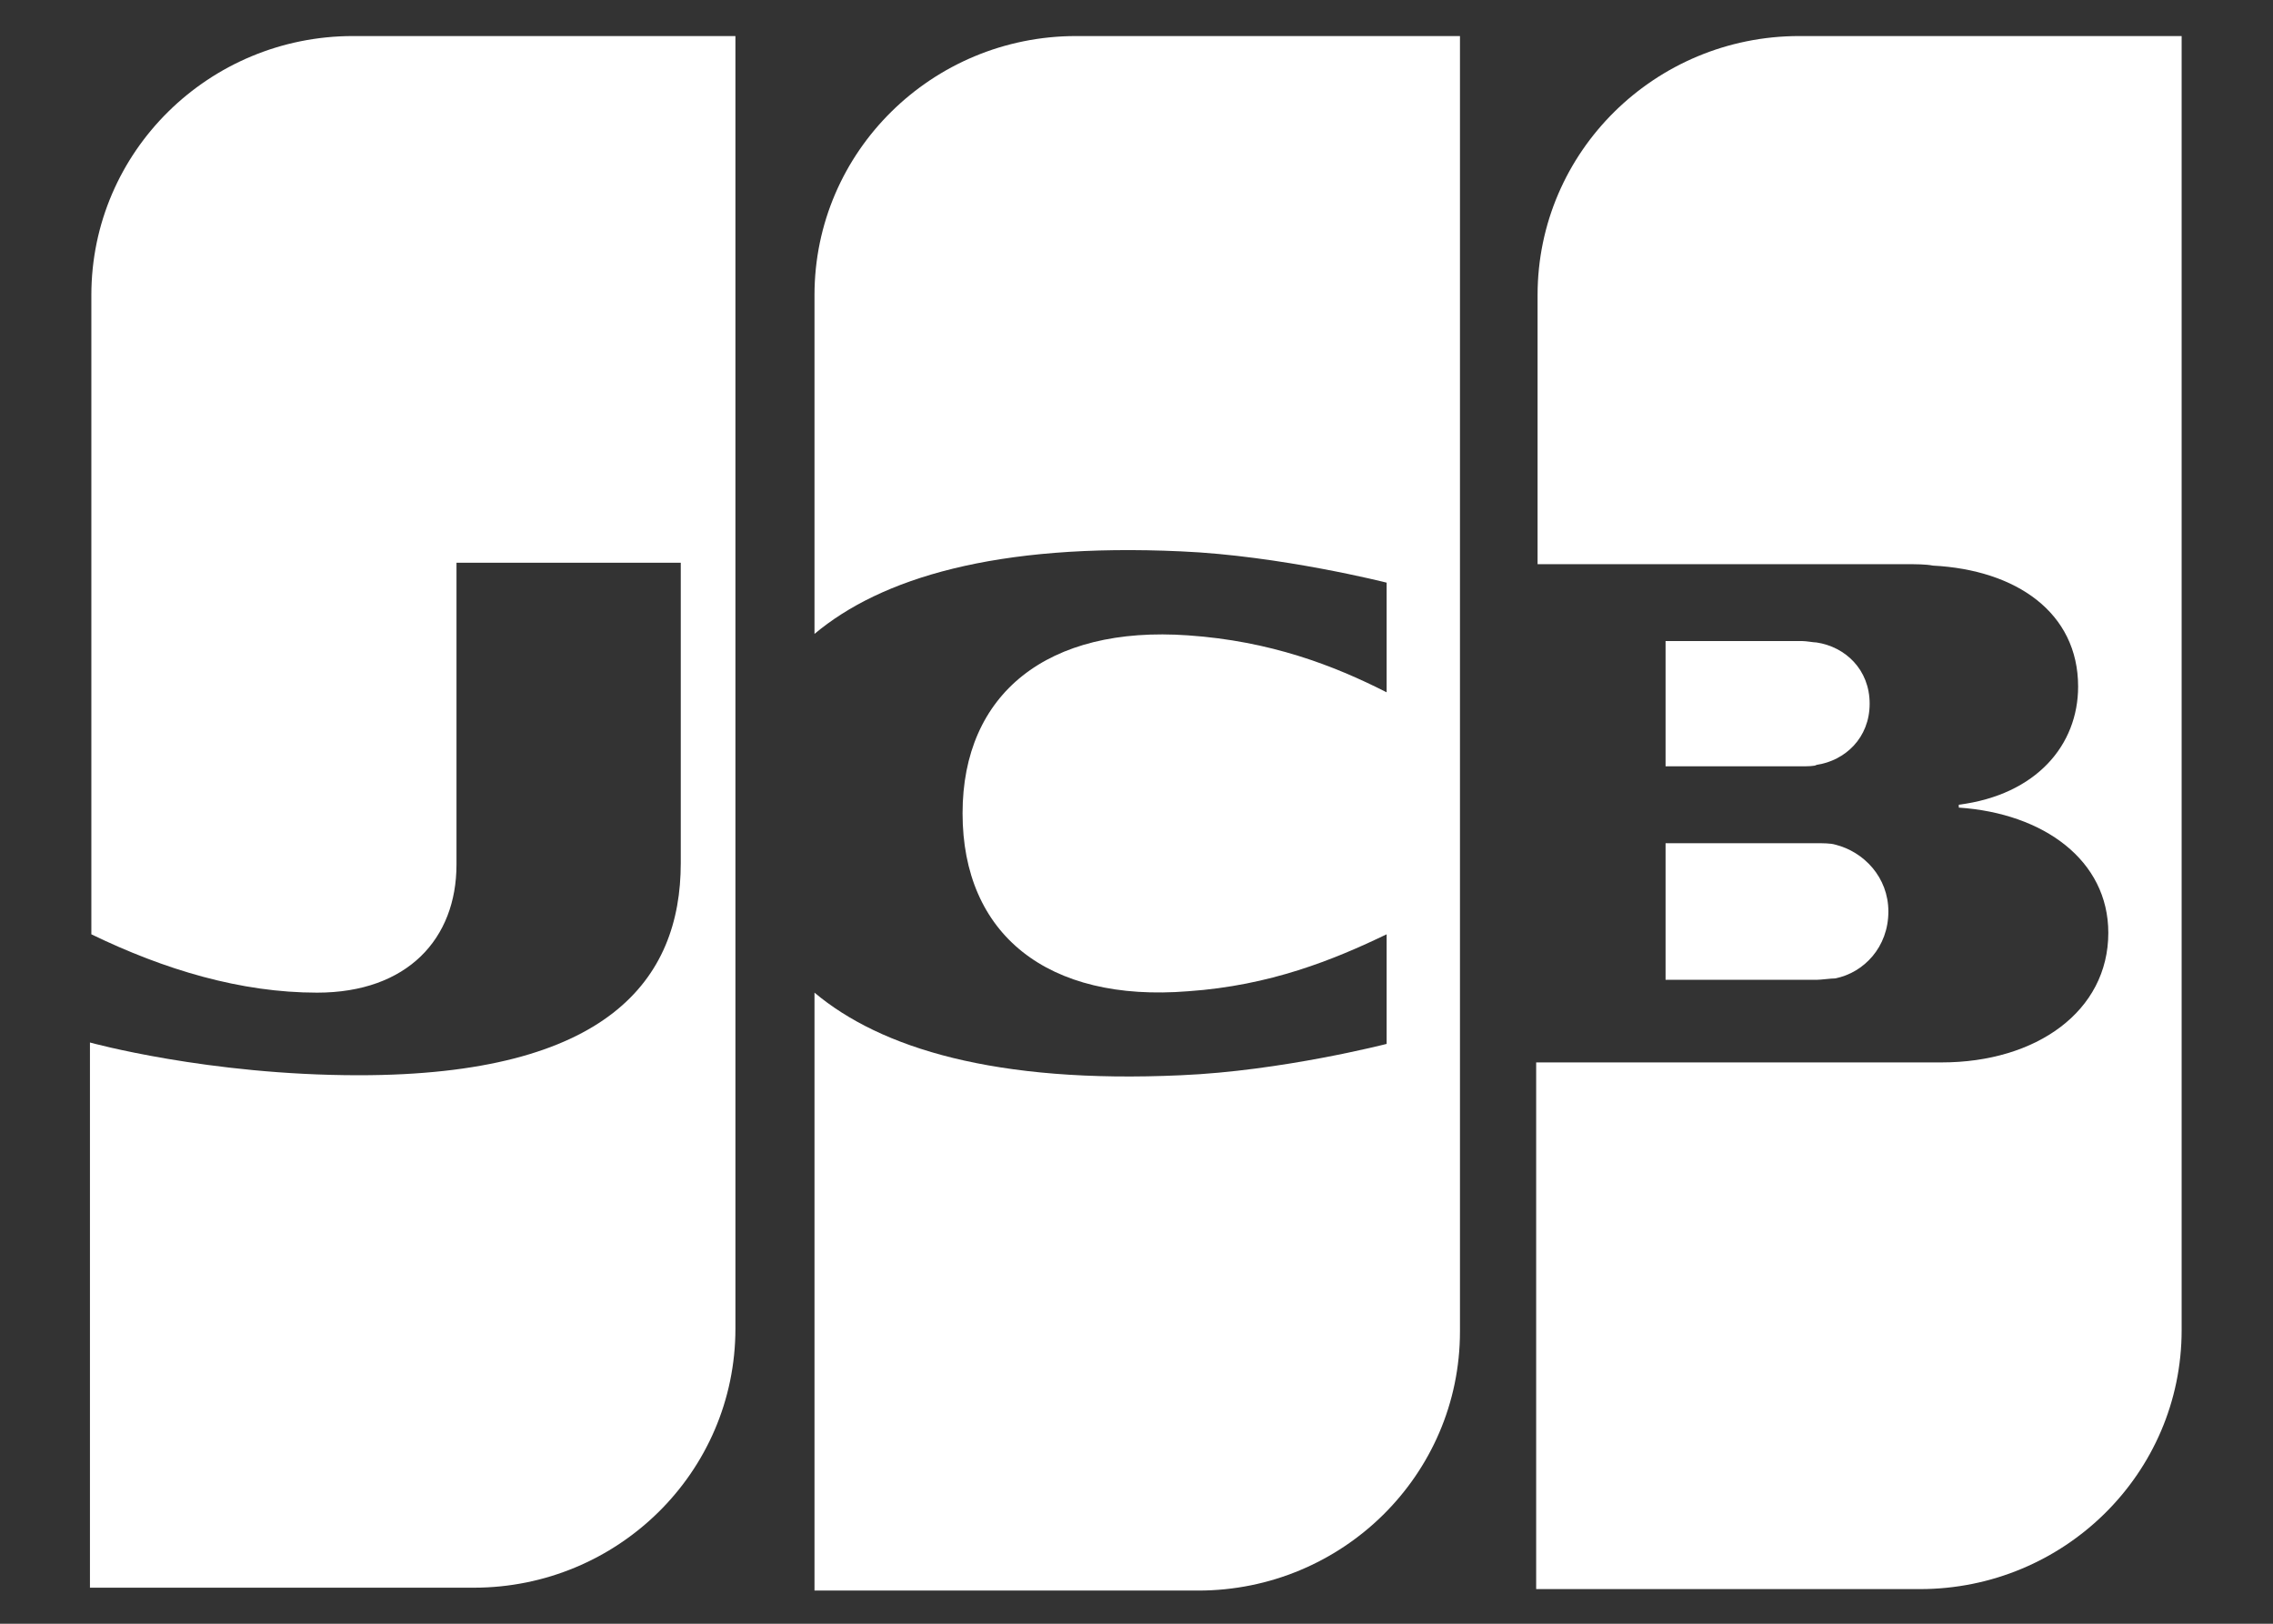 <svg width="42" height="30" viewBox="0 0 42 30" fill="none" xmlns="http://www.w3.org/2000/svg">
<rect x="0" y="0" width="42" height="30" fill="#333333" stroke="none"/>
<g clip-path="url(#clip0_3_68)">
<path d="M30.776 18.103H33.565C33.644 18.103 33.83 18.077 33.91 18.077C34.441 17.972 34.893 17.498 34.893 16.841C34.893 16.21 34.441 15.736 33.91 15.605C33.83 15.579 33.671 15.579 33.565 15.579H30.776V18.103Z" fill="white"/>
<path d="M33.246 0.666C30.59 0.666 28.411 2.796 28.411 5.453V10.424H35.238C35.398 10.424 35.584 10.424 35.716 10.45C37.257 10.529 38.399 11.318 38.399 12.685C38.399 13.764 37.629 14.684 36.194 14.868V14.921C37.762 15.026 38.957 15.894 38.957 17.235C38.957 18.682 37.629 19.629 35.876 19.629H28.385V29.36H35.477C38.134 29.36 40.312 27.23 40.312 24.574V0.666H33.246Z" fill="white"/>
<path d="M34.547 13.001C34.547 12.37 34.096 11.949 33.565 11.87C33.511 11.87 33.379 11.844 33.299 11.844H30.776V14.158H33.299C33.379 14.158 33.538 14.158 33.565 14.132C34.096 14.053 34.547 13.632 34.547 13.001Z" fill="white"/>
<path d="M6.523 0.666C3.866 0.666 1.688 2.796 1.688 5.453V17.262C3.043 17.919 4.451 18.34 5.859 18.34C7.532 18.34 8.435 17.341 8.435 15.973V10.397H12.579V15.947C12.579 18.104 11.225 19.866 6.629 19.866C3.84 19.866 1.662 19.261 1.662 19.261V29.334H8.754C11.411 29.334 13.589 27.204 13.589 24.547V0.666H6.523Z" fill="white"/>
<path d="M19.884 0.666C17.228 0.666 15.05 2.796 15.05 5.453V11.712C16.272 10.687 18.397 10.029 21.823 10.187C23.656 10.266 25.622 10.765 25.622 10.765V12.791C24.639 12.291 23.47 11.844 21.956 11.739C19.353 11.554 17.786 12.817 17.786 15.026C17.786 17.262 19.353 18.524 21.956 18.314C23.47 18.209 24.639 17.735 25.622 17.262V19.287C25.622 19.287 23.683 19.787 21.823 19.866C18.397 20.023 16.272 19.366 15.05 18.34V29.387H22.142C24.799 29.387 26.977 27.256 26.977 24.6V0.666H19.884Z" fill="white"/>
</g>
<defs>
<clipPath id="clip0_3_68">
<rect width="42" height="30" fill="white"/>
</clipPath>
</defs>
</svg>
